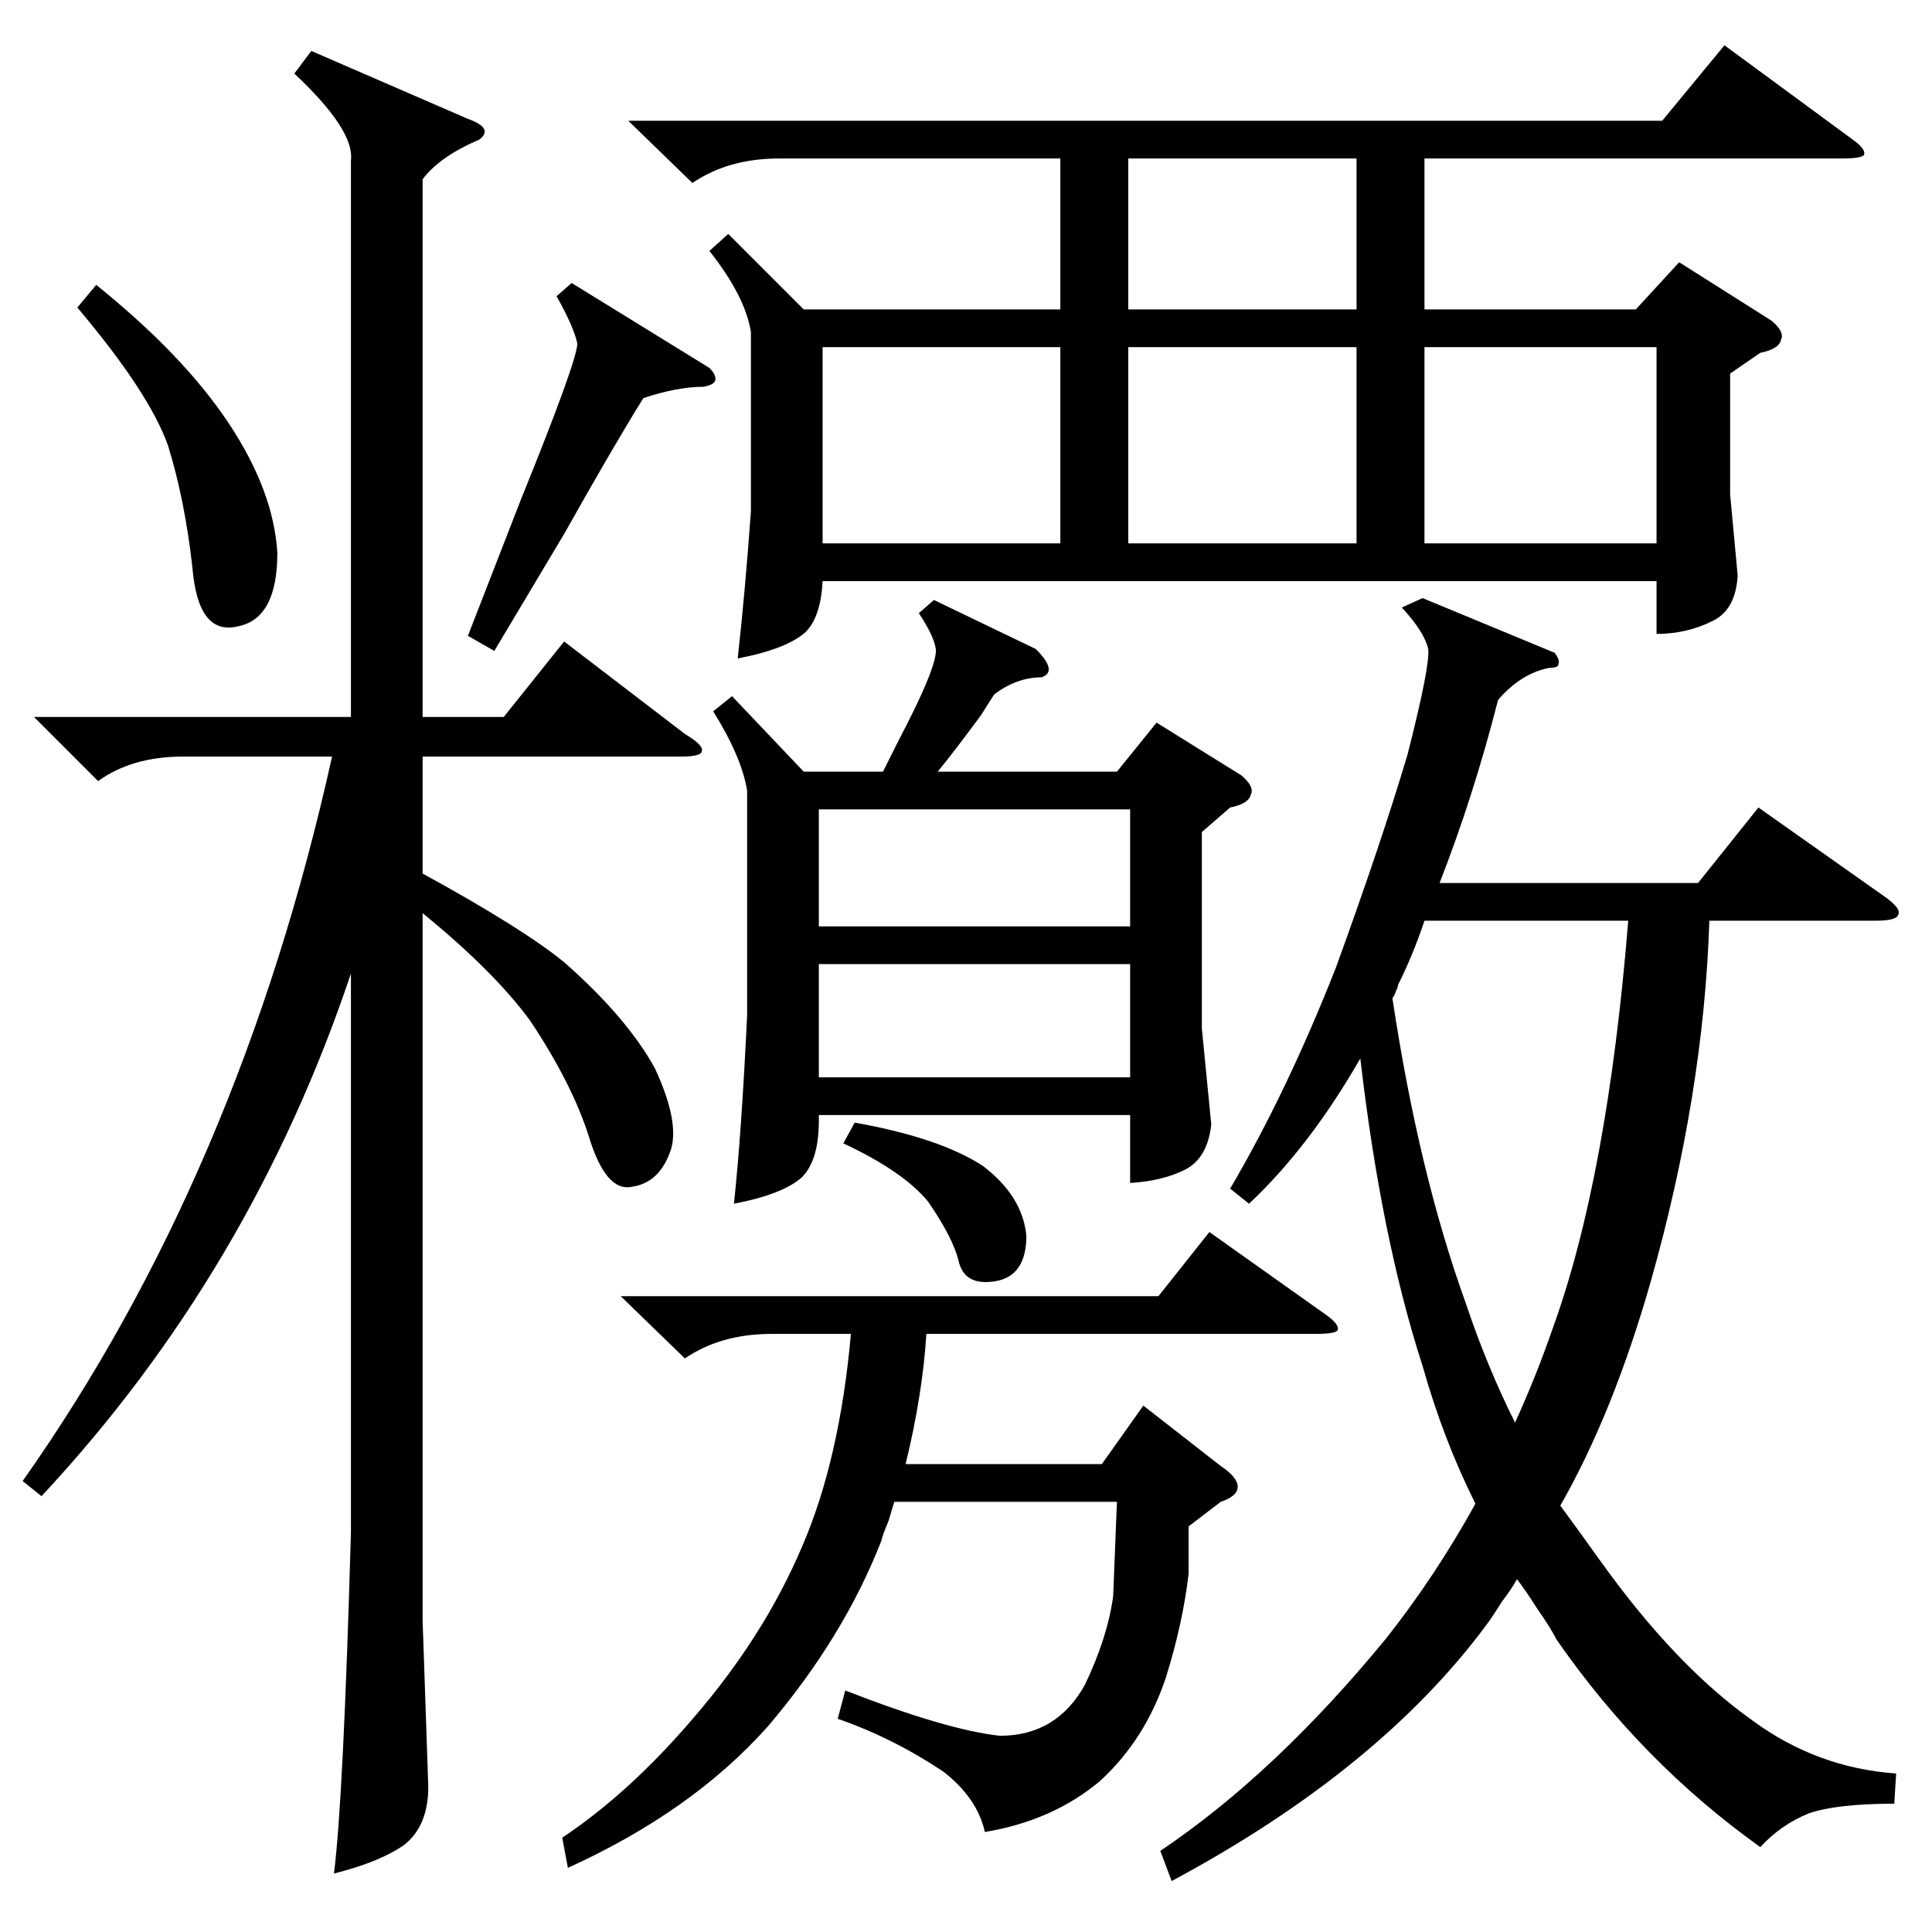 <?xml version="1.0" standalone="no"?>
<!DOCTYPE svg PUBLIC "-//W3C//DTD SVG 1.1//EN" "http://www.w3.org/Graphics/SVG/1.1/DTD/svg11.dtd" >
<svg xmlns="http://www.w3.org/2000/svg" xmlns:xlink="http://www.w3.org/1999/xlink" version="1.1" viewBox="0 -205 1024 1024">
  <g transform="matrix(1 0 0 -1 0 819)">
   <path fill="currentColor"
d="M386 900l40 -40h136v80h-149q-27 0 -46 -13l-34 33h548l33 40l68 -50q7 -5 6 -8q-1 -2 -12 -2h-221v-80h112l23 25l49 -31q7 -6 5 -10q-1 -5 -11 -7l-16 -11v-64l4 -43q-1 -18 -13 -24q-14 -7 -30 -7v28h-442q-1 -19 -9 -27q-10 -9 -36 -14q4 36 7 78v95q-3 19 -22 43z
M824 678q3 -4 2 -6q0 -2 -5 -2q-15 -3 -27 -17q-13 -51 -31 -97h137l32 40l68 -48q8 -6 6 -9q-1 -3 -12 -3h-88q-3 -92 -31 -191q-20 -70 -48 -119q11 -15 21 -29q40 -56 81 -85q34 -25 76 -28l-1 -16q-30 0 -45 -5q-15 -6 -26 -18q-63 45 -108 110q-3 6 -10 16
q-7 11 -11 16q-2 -4 -8 -12q-5 -8 -8 -12q-57 -77 -167 -136l-6 16q61 41 120 113q26 33 47 71q-17 34 -28 73q-22 68 -33 163q-27 -47 -59 -77l-10 8q30 51 56 117q24 66 38 113q12 47 11 56q-2 9 -14 22l11 5zM165 997l83 -36q14 -5 6 -11q-21 -9 -30 -21v-285h43l32 40
l64 -49q10 -6 9 -9q0 -3 -11 -3h-137v-62q53 -29 75 -47q33 -29 48 -56q14 -30 8 -45q-6 -16 -20 -18q-14 -3 -23 27q-9 28 -31 61q-19 26 -57 57v-375l3 -88q0 -21 -13 -31q-13 -9 -37 -15q5 39 9 181v296q-53 -158 -164 -277l-10 8q115 163 164 384h-79q-27 0 -45 -13
l-34 34h168v295q2 16 -30 46zM495 706l54 -26q12 -12 3 -15q-13 0 -25 -9q-2 -3 -7 -11q-14 -19 -23 -30h95l21 26l45 -28q7 -6 5 -10q-1 -5 -11 -7l-15 -13v-104l5 -51q-2 -18 -14 -24t-29 -7v36h-165v-3q0 -21 -9 -30q-10 -9 -36 -14q4 37 7 100v119q-3 18 -18 42l10 8
l38 -40h42l8 16q21 40 20 49q-1 7 -9 19zM630 215v-25q-3 -26 -12 -55q-11 -33 -35 -55q-25 -21 -61 -27q-4 18 -22 32q-27 18 -56 28l4 15q54 -21 82 -24q30 0 45 27q12 25 15 47l2 50h-118q-1 -3 -3 -10q-3 -7 -4 -11q-20 -51 -60 -98q-40 -45 -106 -75l-3 16q36 24 70 64
q37 43 57 90q20 46 26 113h-42q-27 0 -46 -13l-34 33h285l27 34l62 -44q7 -5 6 -8q-1 -2 -12 -2h-206q-2 -32 -11 -69h104l22 31l41 -32q9 -6 9 -11t-9 -8zM755 536q-6 -18 -14 -34q0 -1 -1 -3q-1 -3 -2 -4q14 -93 39 -162q11 -33 26 -63q11 24 20 50q29 80 40 216h-108z
M562 840h-126v-104h126v104zM755 736h123v104h-123v-104zM719 840h-121v-104h121v104zM434 533h165v62h-165v-62zM599 513h-165v-60h165v60zM719 940h-121v-80h121v80zM303 874l73 -45q4 -4 3 -7q-1 -2 -6 -3q-14 0 -32 -6q-15 -24 -42 -72q-25 -42 -37 -62l-14 8l28 72
q30 74 30 83q-2 9 -11 25zM51 873q46 -37 70 -73t26 -69q0 -35 -21 -39q-21 -5 -24 31q-4 36 -13 65q-10 28 -48 73zM453 429q45 -8 68 -23q21 -16 23 -37q0 -21 -16 -24q-17 -3 -20 11q-3 12 -16 31q-13 16 -45 31z" />
  </g>

</svg>
